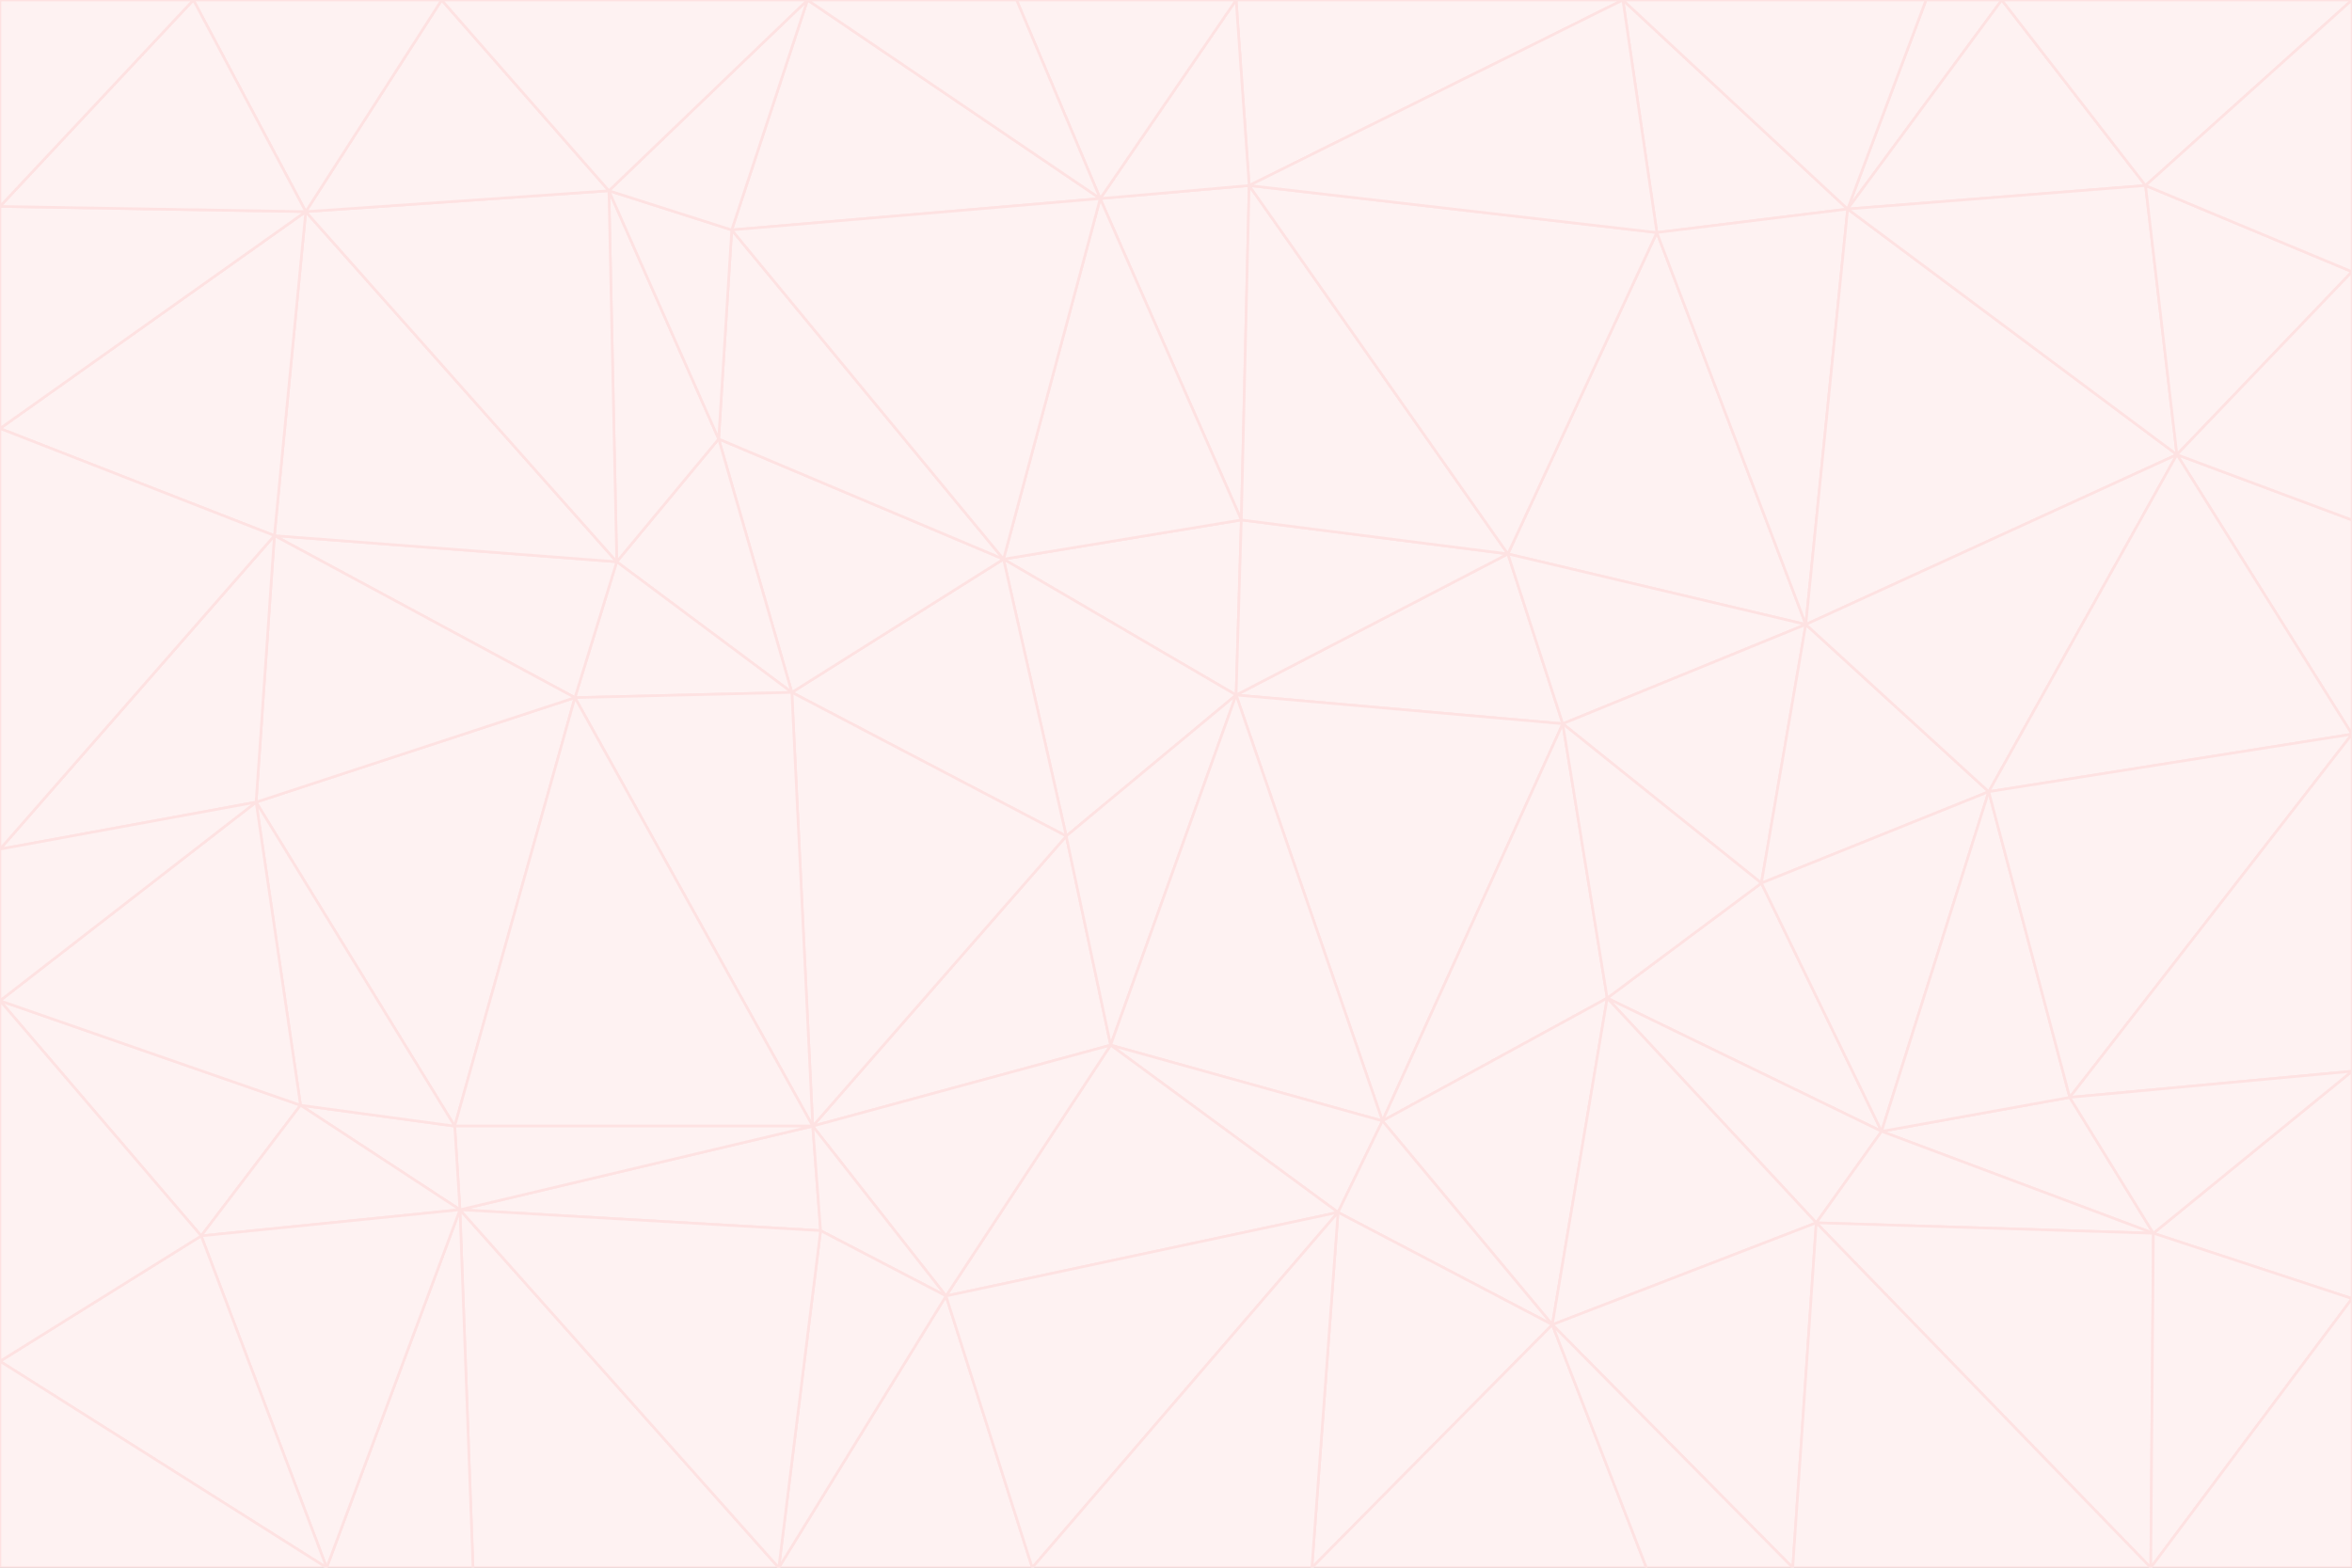 <svg id="visual" viewBox="0 0 900 600" width="900" height="600" xmlns="http://www.w3.org/2000/svg" xmlns:xlink="http://www.w3.org/1999/xlink" version="1.1"><rect x="0" y="0" width="900" height="600" fill="#333333" stroke="none"/><g stroke-width="1" stroke-linejoin="bevel"><path d="M473 266L475 199L384 214Z" fill="#fef2f2" stroke="#fee2e2"></path><path d="M384 214L408 320L473 266Z" fill="#fef2f2" stroke="#fee2e2"></path><path d="M384 214L303 265L408 320Z" fill="#fef2f2" stroke="#fee2e2"></path><path d="M598 277L577 212L473 266Z" fill="#fef2f2" stroke="#fee2e2"></path><path d="M473 266L577 212L475 199Z" fill="#fef2f2" stroke="#fee2e2"></path><path d="M478 71L421 76L475 199Z" fill="#fef2f2" stroke="#fee2e2"></path><path d="M475 199L421 76L384 214Z" fill="#fef2f2" stroke="#fee2e2"></path><path d="M384 214L275 168L303 265Z" fill="#fef2f2" stroke="#fee2e2"></path><path d="M577 212L478 71L475 199Z" fill="#fef2f2" stroke="#fee2e2"></path><path d="M311 431L425 400L408 320Z" fill="#fef2f2" stroke="#fee2e2"></path><path d="M408 320L425 400L473 266Z" fill="#fef2f2" stroke="#fee2e2"></path><path d="M529 429L598 277L473 266Z" fill="#fef2f2" stroke="#fee2e2"></path><path d="M280 88L275 168L384 214Z" fill="#fef2f2" stroke="#fee2e2"></path><path d="M275 168L236 215L303 265Z" fill="#fef2f2" stroke="#fee2e2"></path><path d="M303 265L311 431L408 320Z" fill="#fef2f2" stroke="#fee2e2"></path><path d="M309 0L280 88L421 76Z" fill="#fef2f2" stroke="#fee2e2"></path><path d="M421 76L280 88L384 214Z" fill="#fef2f2" stroke="#fee2e2"></path><path d="M275 168L233 73L236 215Z" fill="#fef2f2" stroke="#fee2e2"></path><path d="M236 215L220 267L303 265Z" fill="#fef2f2" stroke="#fee2e2"></path><path d="M425 400L529 429L473 266Z" fill="#fef2f2" stroke="#fee2e2"></path><path d="M220 267L311 431L303 265Z" fill="#fef2f2" stroke="#fee2e2"></path><path d="M425 400L512 464L529 429Z" fill="#fef2f2" stroke="#fee2e2"></path><path d="M621 0L473 0L478 71Z" fill="#fef2f2" stroke="#fee2e2"></path><path d="M478 71L473 0L421 76Z" fill="#fef2f2" stroke="#fee2e2"></path><path d="M473 0L389 0L421 76Z" fill="#fef2f2" stroke="#fee2e2"></path><path d="M529 429L615 382L598 277Z" fill="#fef2f2" stroke="#fee2e2"></path><path d="M362 496L512 464L425 400Z" fill="#fef2f2" stroke="#fee2e2"></path><path d="M529 429L594 507L615 382Z" fill="#fef2f2" stroke="#fee2e2"></path><path d="M691 239L634 89L577 212Z" fill="#fef2f2" stroke="#fee2e2"></path><path d="M577 212L634 89L478 71Z" fill="#fef2f2" stroke="#fee2e2"></path><path d="M691 239L577 212L598 277Z" fill="#fef2f2" stroke="#fee2e2"></path><path d="M280 88L233 73L275 168Z" fill="#fef2f2" stroke="#fee2e2"></path><path d="M236 215L105 205L220 267Z" fill="#fef2f2" stroke="#fee2e2"></path><path d="M309 0L233 73L280 88Z" fill="#fef2f2" stroke="#fee2e2"></path><path d="M674 338L691 239L598 277Z" fill="#fef2f2" stroke="#fee2e2"></path><path d="M389 0L309 0L421 76Z" fill="#fef2f2" stroke="#fee2e2"></path><path d="M720 433L674 338L615 382Z" fill="#fef2f2" stroke="#fee2e2"></path><path d="M615 382L674 338L598 277Z" fill="#fef2f2" stroke="#fee2e2"></path><path d="M176 463L314 471L311 431Z" fill="#fef2f2" stroke="#fee2e2"></path><path d="M311 431L362 496L425 400Z" fill="#fef2f2" stroke="#fee2e2"></path><path d="M314 471L362 496L311 431Z" fill="#fef2f2" stroke="#fee2e2"></path><path d="M707 80L621 0L634 89Z" fill="#fef2f2" stroke="#fee2e2"></path><path d="M634 89L621 0L478 71Z" fill="#fef2f2" stroke="#fee2e2"></path><path d="M691 239L707 80L634 89Z" fill="#fef2f2" stroke="#fee2e2"></path><path d="M512 464L594 507L529 429Z" fill="#fef2f2" stroke="#fee2e2"></path><path d="M502 600L594 507L512 464Z" fill="#fef2f2" stroke="#fee2e2"></path><path d="M98 307L174 431L220 267Z" fill="#fef2f2" stroke="#fee2e2"></path><path d="M220 267L174 431L311 431Z" fill="#fef2f2" stroke="#fee2e2"></path><path d="M298 600L395 600L362 496Z" fill="#fef2f2" stroke="#fee2e2"></path><path d="M117 81L105 205L236 215Z" fill="#fef2f2" stroke="#fee2e2"></path><path d="M674 338L761 303L691 239Z" fill="#fef2f2" stroke="#fee2e2"></path><path d="M691 239L833 174L707 80Z" fill="#fef2f2" stroke="#fee2e2"></path><path d="M720 433L761 303L674 338Z" fill="#fef2f2" stroke="#fee2e2"></path><path d="M105 205L98 307L220 267Z" fill="#fef2f2" stroke="#fee2e2"></path><path d="M174 431L176 463L311 431Z" fill="#fef2f2" stroke="#fee2e2"></path><path d="M115 423L176 463L174 431Z" fill="#fef2f2" stroke="#fee2e2"></path><path d="M695 468L720 433L615 382Z" fill="#fef2f2" stroke="#fee2e2"></path><path d="M233 73L117 81L236 215Z" fill="#fef2f2" stroke="#fee2e2"></path><path d="M169 0L117 81L233 73Z" fill="#fef2f2" stroke="#fee2e2"></path><path d="M309 0L169 0L233 73Z" fill="#fef2f2" stroke="#fee2e2"></path><path d="M594 507L695 468L615 382Z" fill="#fef2f2" stroke="#fee2e2"></path><path d="M298 600L362 496L314 471Z" fill="#fef2f2" stroke="#fee2e2"></path><path d="M362 496L395 600L512 464Z" fill="#fef2f2" stroke="#fee2e2"></path><path d="M594 507L686 600L695 468Z" fill="#fef2f2" stroke="#fee2e2"></path><path d="M98 307L115 423L174 431Z" fill="#fef2f2" stroke="#fee2e2"></path><path d="M395 600L502 600L512 464Z" fill="#fef2f2" stroke="#fee2e2"></path><path d="M766 0L737 0L707 80Z" fill="#fef2f2" stroke="#fee2e2"></path><path d="M707 80L737 0L621 0Z" fill="#fef2f2" stroke="#fee2e2"></path><path d="M181 600L298 600L176 463Z" fill="#fef2f2" stroke="#fee2e2"></path><path d="M176 463L298 600L314 471Z" fill="#fef2f2" stroke="#fee2e2"></path><path d="M900 199L833 174L900 281Z" fill="#fef2f2" stroke="#fee2e2"></path><path d="M761 303L833 174L691 239Z" fill="#fef2f2" stroke="#fee2e2"></path><path d="M821 71L766 0L707 80Z" fill="#fef2f2" stroke="#fee2e2"></path><path d="M824 472L792 420L720 433Z" fill="#fef2f2" stroke="#fee2e2"></path><path d="M720 433L792 420L761 303Z" fill="#fef2f2" stroke="#fee2e2"></path><path d="M824 472L720 433L695 468Z" fill="#fef2f2" stroke="#fee2e2"></path><path d="M502 600L630 600L594 507Z" fill="#fef2f2" stroke="#fee2e2"></path><path d="M833 174L821 71L707 80Z" fill="#fef2f2" stroke="#fee2e2"></path><path d="M169 0L74 0L117 81Z" fill="#fef2f2" stroke="#fee2e2"></path><path d="M117 81L0 164L105 205Z" fill="#fef2f2" stroke="#fee2e2"></path><path d="M105 205L0 325L98 307Z" fill="#fef2f2" stroke="#fee2e2"></path><path d="M0 383L77 473L115 423Z" fill="#fef2f2" stroke="#fee2e2"></path><path d="M115 423L77 473L176 463Z" fill="#fef2f2" stroke="#fee2e2"></path><path d="M0 383L115 423L98 307Z" fill="#fef2f2" stroke="#fee2e2"></path><path d="M0 79L0 164L117 81Z" fill="#fef2f2" stroke="#fee2e2"></path><path d="M0 164L0 325L105 205Z" fill="#fef2f2" stroke="#fee2e2"></path><path d="M630 600L686 600L594 507Z" fill="#fef2f2" stroke="#fee2e2"></path><path d="M125 600L181 600L176 463Z" fill="#fef2f2" stroke="#fee2e2"></path><path d="M823 600L824 472L695 468Z" fill="#fef2f2" stroke="#fee2e2"></path><path d="M900 281L833 174L761 303Z" fill="#fef2f2" stroke="#fee2e2"></path><path d="M0 325L0 383L98 307Z" fill="#fef2f2" stroke="#fee2e2"></path><path d="M77 473L125 600L176 463Z" fill="#fef2f2" stroke="#fee2e2"></path><path d="M74 0L0 79L117 81Z" fill="#fef2f2" stroke="#fee2e2"></path><path d="M900 281L761 303L792 420Z" fill="#fef2f2" stroke="#fee2e2"></path><path d="M833 174L900 104L821 71Z" fill="#fef2f2" stroke="#fee2e2"></path><path d="M900 410L900 281L792 420Z" fill="#fef2f2" stroke="#fee2e2"></path><path d="M0 521L125 600L77 473Z" fill="#fef2f2" stroke="#fee2e2"></path><path d="M900 199L900 104L833 174Z" fill="#fef2f2" stroke="#fee2e2"></path><path d="M821 71L900 0L766 0Z" fill="#fef2f2" stroke="#fee2e2"></path><path d="M74 0L0 0L0 79Z" fill="#fef2f2" stroke="#fee2e2"></path><path d="M900 497L900 410L824 472Z" fill="#fef2f2" stroke="#fee2e2"></path><path d="M824 472L900 410L792 420Z" fill="#fef2f2" stroke="#fee2e2"></path><path d="M900 104L900 0L821 71Z" fill="#fef2f2" stroke="#fee2e2"></path><path d="M0 383L0 521L77 473Z" fill="#fef2f2" stroke="#fee2e2"></path><path d="M686 600L823 600L695 468Z" fill="#fef2f2" stroke="#fee2e2"></path><path d="M823 600L900 497L824 472Z" fill="#fef2f2" stroke="#fee2e2"></path><path d="M0 521L0 600L125 600Z" fill="#fef2f2" stroke="#fee2e2"></path><path d="M823 600L900 600L900 497Z" fill="#fef2f2" stroke="#fee2e2"></path></g></svg>